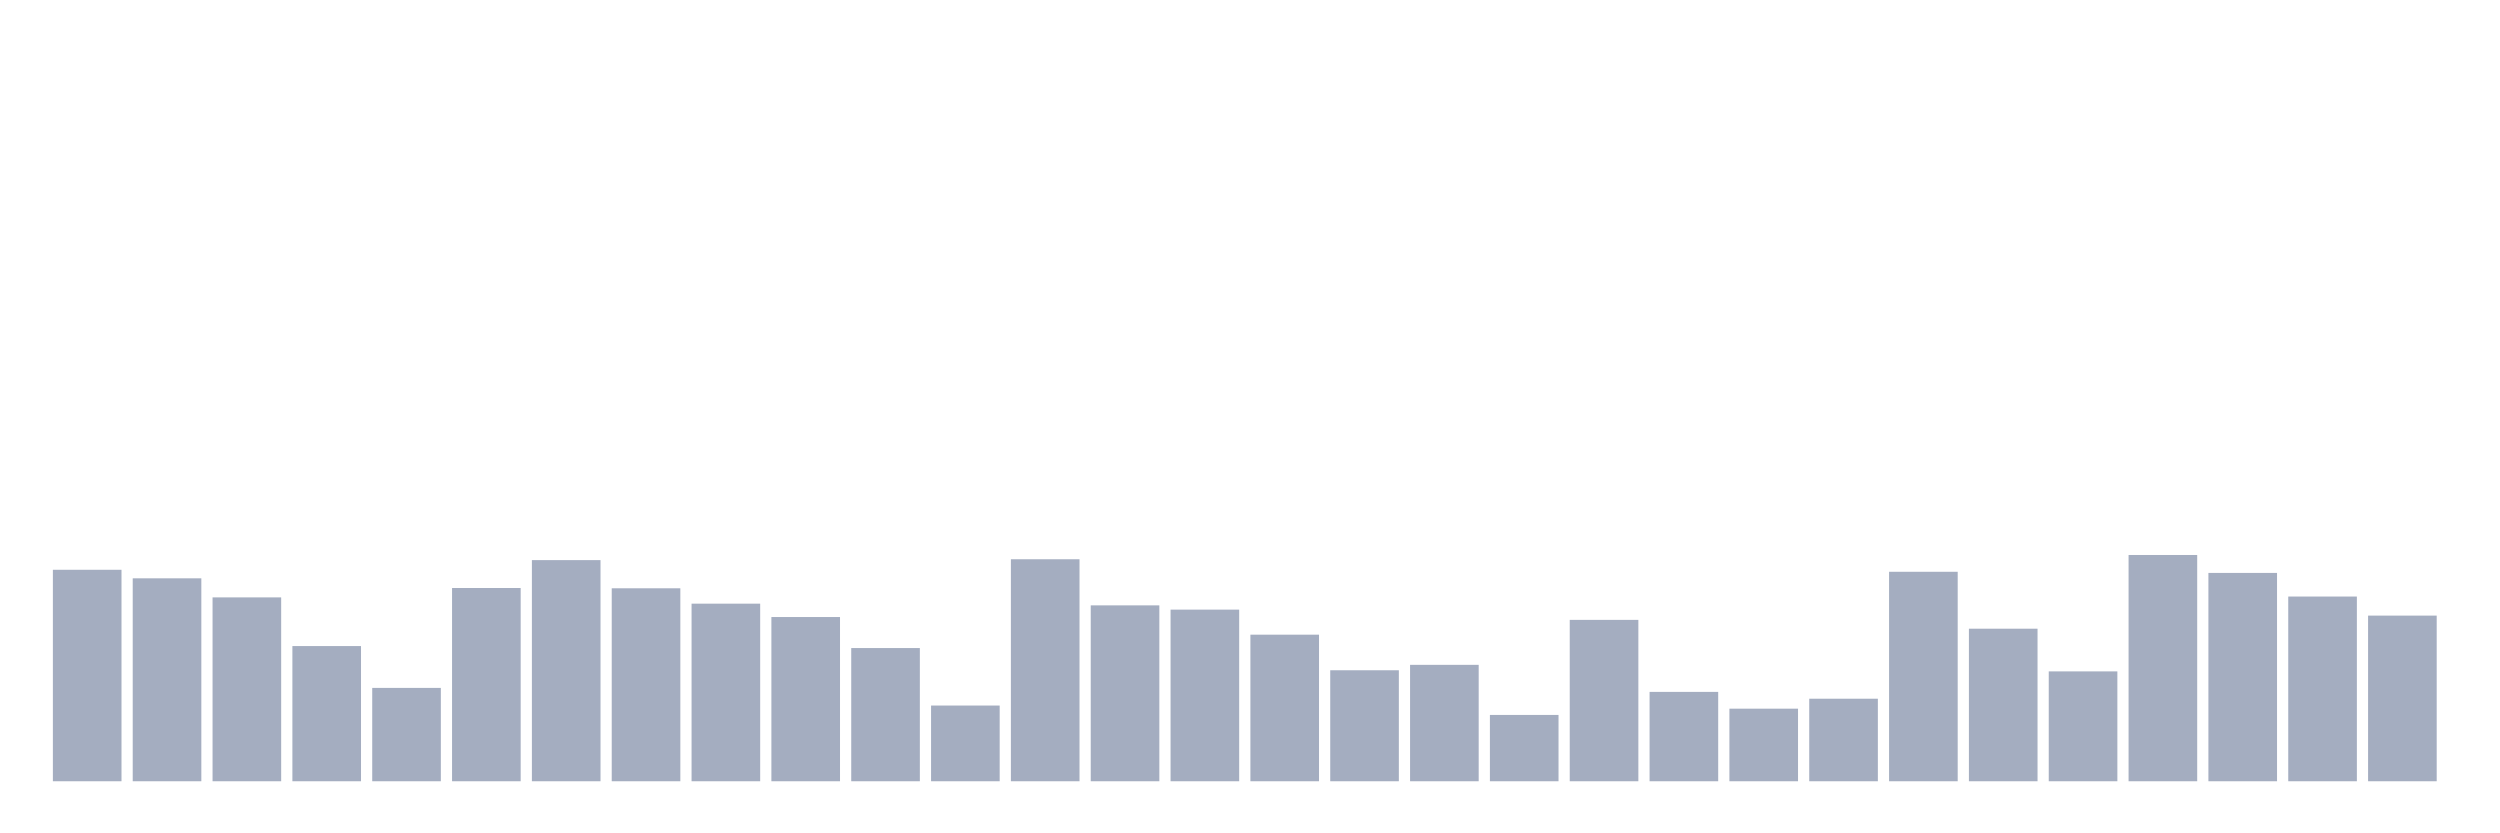 <svg xmlns="http://www.w3.org/2000/svg" viewBox="0 0 480 160"><g transform="translate(10,10)"><rect class="bar" x="0.153" width="13.175" y="99.399" height="40.601" fill="rgb(164,173,192)"></rect><rect class="bar" x="15.482" width="13.175" y="101.038" height="38.962" fill="rgb(164,173,192)"></rect><rect class="bar" x="30.81" width="13.175" y="104.699" height="35.301" fill="rgb(164,173,192)"></rect><rect class="bar" x="46.138" width="13.175" y="114.044" height="25.956" fill="rgb(164,173,192)"></rect><rect class="bar" x="61.466" width="13.175" y="122.077" height="17.923" fill="rgb(164,173,192)"></rect><rect class="bar" x="76.794" width="13.175" y="102.896" height="37.104" fill="rgb(164,173,192)"></rect><rect class="bar" x="92.123" width="13.175" y="97.541" height="42.459" fill="rgb(164,173,192)"></rect><rect class="bar" x="107.451" width="13.175" y="102.951" height="37.049" fill="rgb(164,173,192)"></rect><rect class="bar" x="122.779" width="13.175" y="105.902" height="34.098" fill="rgb(164,173,192)"></rect><rect class="bar" x="138.107" width="13.175" y="108.47" height="31.53" fill="rgb(164,173,192)"></rect><rect class="bar" x="153.436" width="13.175" y="114.426" height="25.574" fill="rgb(164,173,192)"></rect><rect class="bar" x="168.764" width="13.175" y="125.464" height="14.536" fill="rgb(164,173,192)"></rect><rect class="bar" x="184.092" width="13.175" y="97.377" height="42.623" fill="rgb(164,173,192)"></rect><rect class="bar" x="199.42" width="13.175" y="106.23" height="33.77" fill="rgb(164,173,192)"></rect><rect class="bar" x="214.748" width="13.175" y="107.049" height="32.951" fill="rgb(164,173,192)"></rect><rect class="bar" x="230.077" width="13.175" y="111.858" height="28.142" fill="rgb(164,173,192)"></rect><rect class="bar" x="245.405" width="13.175" y="118.689" height="21.311" fill="rgb(164,173,192)"></rect><rect class="bar" x="260.733" width="13.175" y="117.65" height="22.35" fill="rgb(164,173,192)"></rect><rect class="bar" x="276.061" width="13.175" y="127.268" height="12.732" fill="rgb(164,173,192)"></rect><rect class="bar" x="291.39" width="13.175" y="109.016" height="30.984" fill="rgb(164,173,192)"></rect><rect class="bar" x="306.718" width="13.175" y="122.842" height="17.158" fill="rgb(164,173,192)"></rect><rect class="bar" x="322.046" width="13.175" y="126.066" height="13.934" fill="rgb(164,173,192)"></rect><rect class="bar" x="337.374" width="13.175" y="124.153" height="15.847" fill="rgb(164,173,192)"></rect><rect class="bar" x="352.702" width="13.175" y="99.781" height="40.219" fill="rgb(164,173,192)"></rect><rect class="bar" x="368.031" width="13.175" y="110.71" height="29.29" fill="rgb(164,173,192)"></rect><rect class="bar" x="383.359" width="13.175" y="118.907" height="21.093" fill="rgb(164,173,192)"></rect><rect class="bar" x="398.687" width="13.175" y="96.557" height="43.443" fill="rgb(164,173,192)"></rect><rect class="bar" x="414.015" width="13.175" y="100" height="40" fill="rgb(164,173,192)"></rect><rect class="bar" x="429.344" width="13.175" y="104.536" height="35.464" fill="rgb(164,173,192)"></rect><rect class="bar" x="444.672" width="13.175" y="108.197" height="31.803" fill="rgb(164,173,192)"></rect></g></svg>
